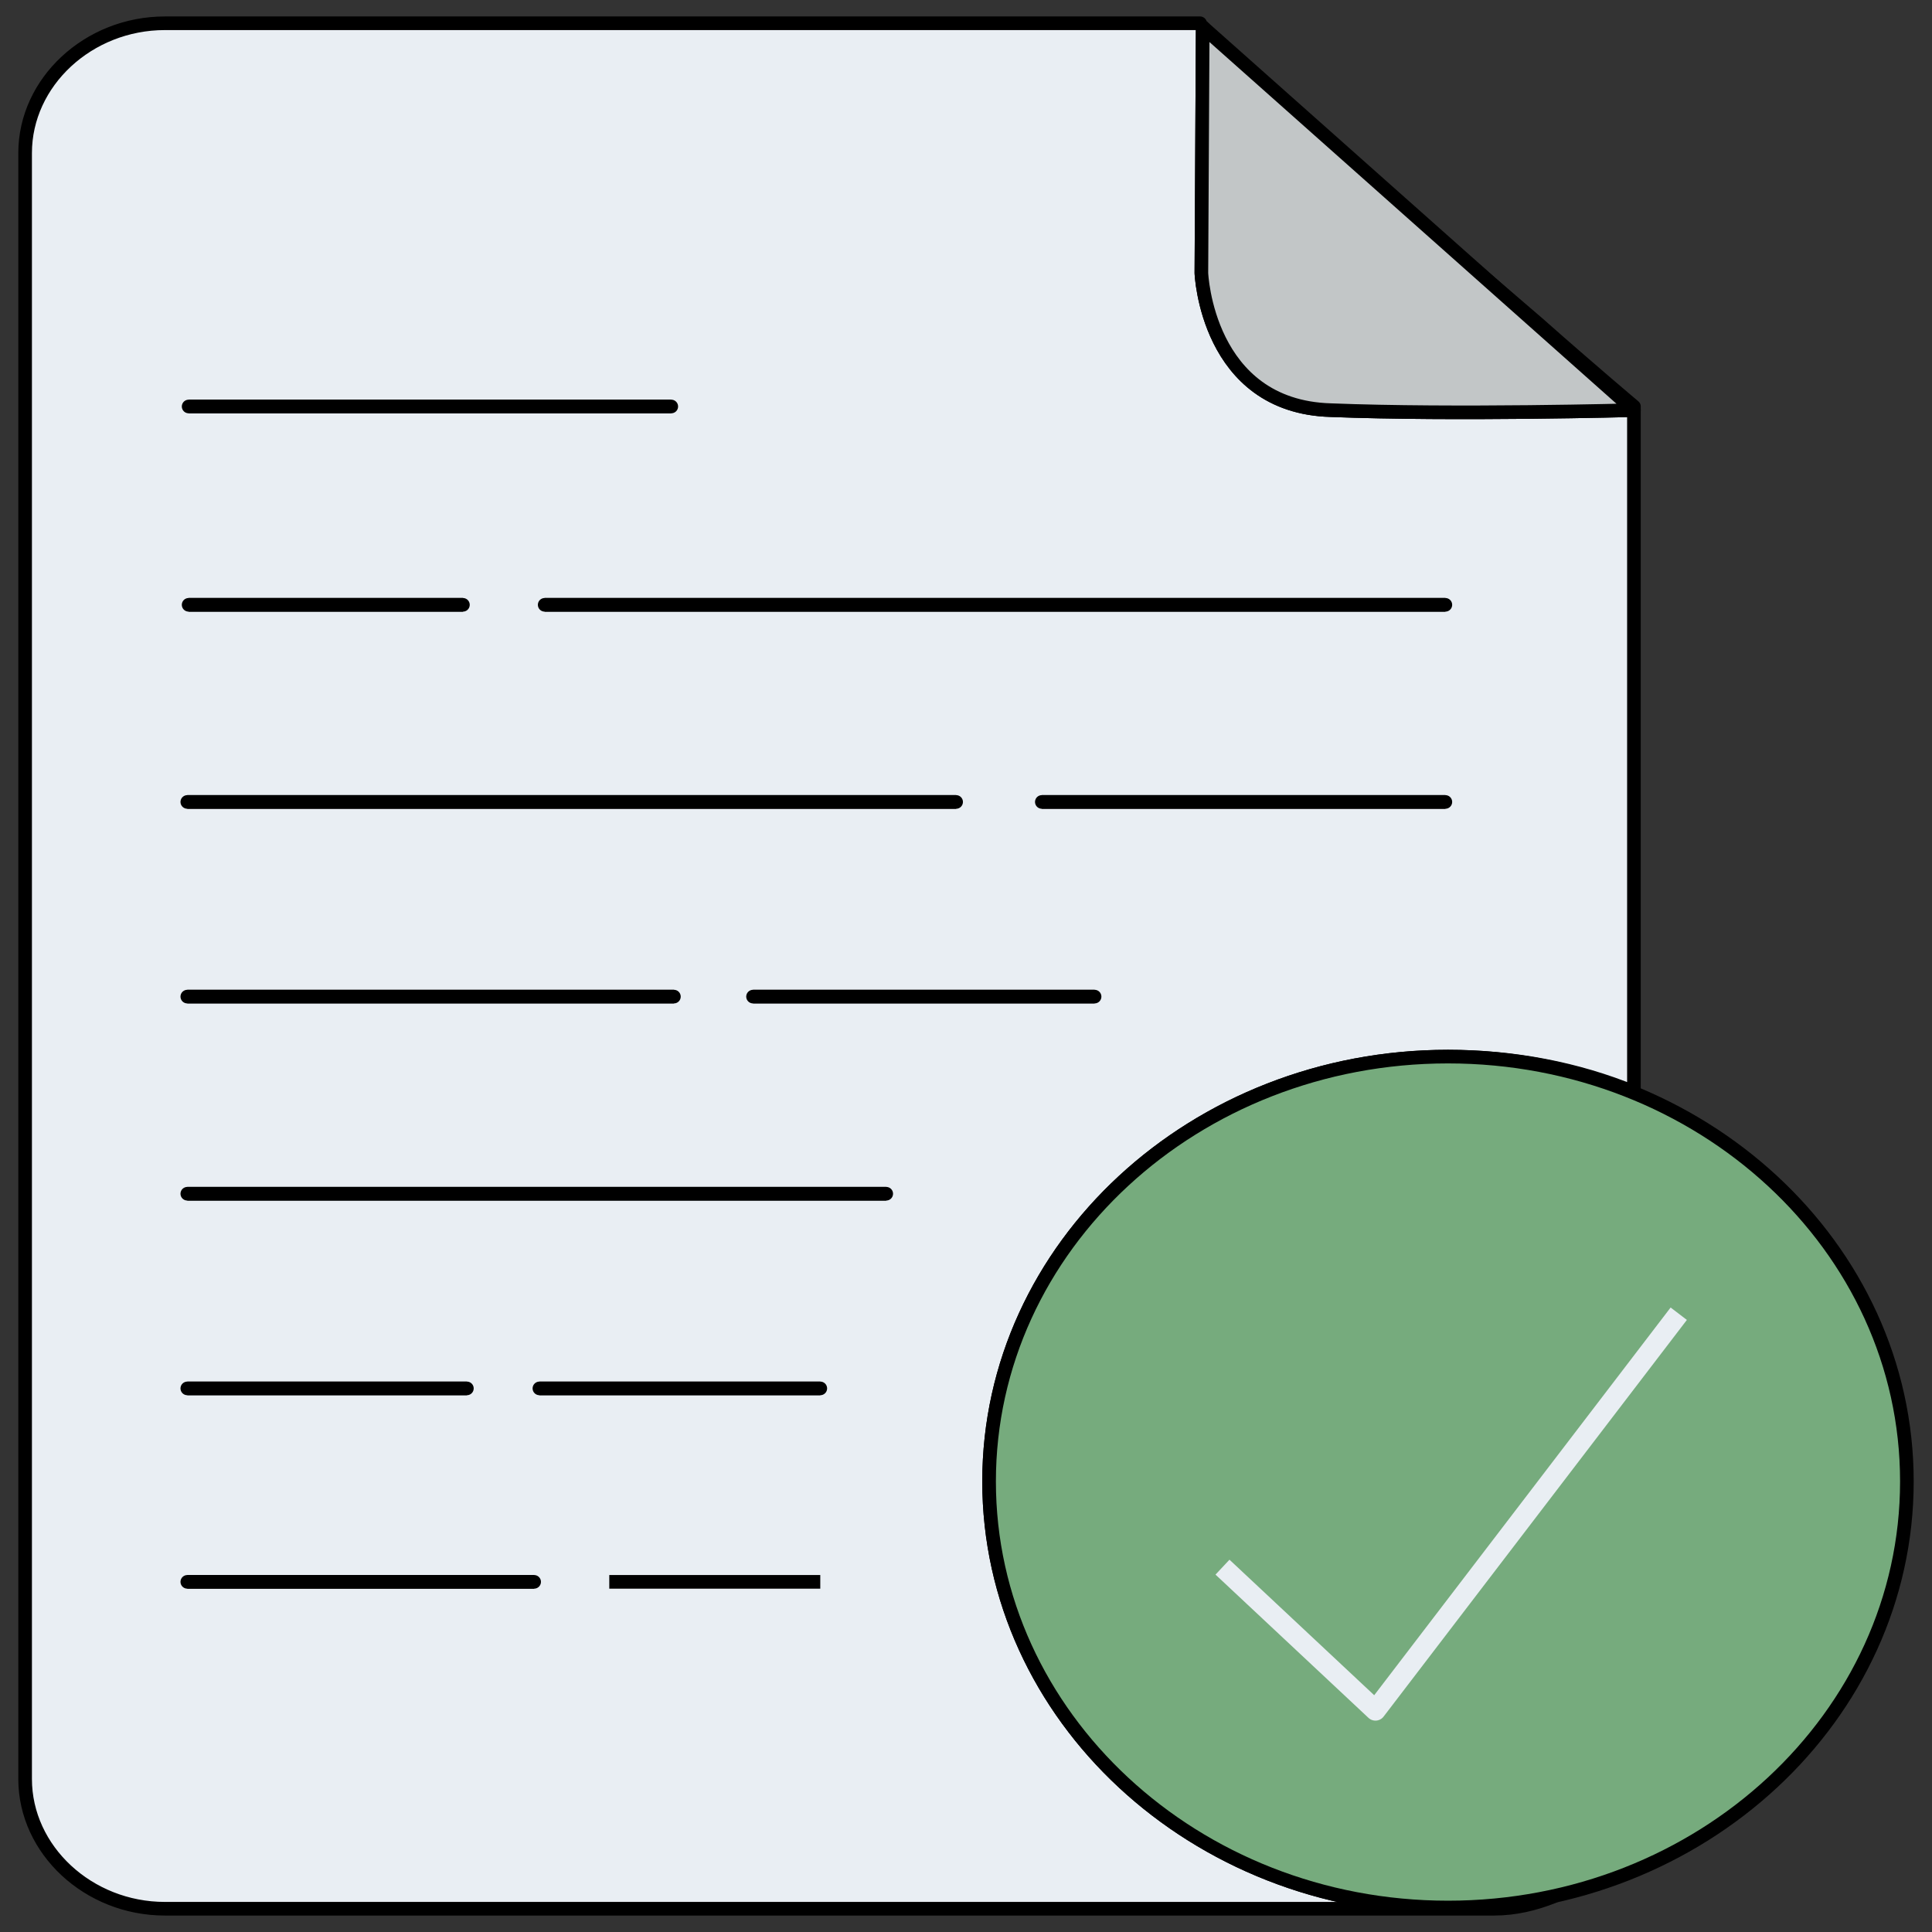 <svg width="96" height="96" viewBox="0 0 96 96" fill="none" xmlns="http://www.w3.org/2000/svg">
<rect x="0" y="0" width="96" height="96" fill="#333333" stroke="none"/>
<path fill-rule="evenodd" clip-rule="evenodd" d="M8.193 1.156H59.631C59.565 1.156 59.631 1.217 59.762 1.338C60.941 2.738 70.442 10.951 76.405 16.061C79.157 18.494 81.189 20.198 81.189 20.198V20.38C81.189 20.38 72.277 20.624 66.118 20.38C59.958 20.198 59.696 13.566 59.696 13.566L59.762 1.338L59.696 13.566C59.696 13.566 59.958 20.198 66.118 20.38C72.277 20.624 81.189 20.38 81.189 20.38V54.266C78.371 53.11 75.226 52.502 71.95 52.502C59.369 52.502 49.147 61.932 49.147 73.612C49.147 85.293 59.369 94.783 71.95 94.783C73.784 94.783 75.488 94.601 77.192 94.236C76.274 94.601 75.291 94.844 74.243 94.844H8.193C4.393 94.844 1.248 91.924 1.248 88.395V7.605C1.248 4.076 4.393 1.156 8.193 1.156ZM9.307 78.601H26.541H9.307ZM26.803 68.989H40.76H26.803ZM9.307 59.316H44.036H9.307ZM9.307 68.989H23.199H9.307ZM37.418 49.521H54.389H37.418ZM9.307 49.521H33.486H9.307ZM9.307 39.848H47.509H9.307ZM51.768 39.848H71.819H51.768ZM27.065 30.053H71.819H27.065ZM9.373 30.053H23.002H9.373ZM9.373 20.198H33.355H9.373ZM66.118 20.38C59.958 20.198 59.696 13.566 59.696 13.566L59.762 1.338L59.696 13.566C59.696 13.566 59.958 20.198 66.118 20.38C72.277 20.624 81.189 20.38 81.189 20.38C81.189 20.38 72.277 20.624 66.118 20.38Z" fill="#E9EEF3"/>
<path d="M66.118 20.38C59.958 20.198 59.696 13.566 59.696 13.566L59.762 1.338L59.696 13.566C59.696 13.566 59.958 20.198 66.118 20.38ZM66.118 20.38C72.277 20.624 81.189 20.38 81.189 20.38C81.189 20.38 72.277 20.624 66.118 20.38ZM8.193 1.156H59.631C59.565 1.156 59.631 1.217 59.762 1.338C60.941 2.738 70.442 10.951 76.405 16.061C79.157 18.494 81.189 20.198 81.189 20.198V20.38C81.189 20.38 72.277 20.624 66.118 20.38C59.958 20.198 59.696 13.566 59.696 13.566L59.762 1.338L59.696 13.566C59.696 13.566 59.958 20.198 66.118 20.38C72.277 20.624 81.189 20.38 81.189 20.38V54.266C78.371 53.11 75.226 52.502 71.95 52.502C59.369 52.502 49.147 61.932 49.147 73.612C49.147 85.293 59.369 94.783 71.95 94.783C73.784 94.783 75.488 94.601 77.192 94.236C76.274 94.601 75.291 94.844 74.243 94.844H8.193C4.393 94.844 1.248 91.924 1.248 88.395V7.605C1.248 4.076 4.393 1.156 8.193 1.156ZM9.307 78.601H26.541H9.307ZM26.803 68.989H40.76H26.803ZM9.307 59.316H44.036H9.307ZM9.307 68.989H23.199H9.307ZM37.418 49.521H54.389H37.418ZM9.307 49.521H33.486H9.307ZM9.307 39.848H47.509H9.307ZM51.768 39.848H71.819H51.768ZM27.065 30.053H71.819H27.065ZM9.373 30.053H23.002H9.373ZM9.373 20.198H33.355H9.373Z" stroke="black" stroke-width="0.677" stroke-linejoin="round"/>
<path fill-rule="evenodd" clip-rule="evenodd" d="M81.189 20.38L59.762 1.338L59.696 13.566C59.696 13.566 59.959 20.198 66.118 20.38C72.277 20.624 81.189 20.38 81.189 20.38Z" fill="#C2C6C7" stroke="black" stroke-width="0.677" stroke-linejoin="round"/>
<path fill-rule="evenodd" clip-rule="evenodd" d="M71.95 52.502C84.531 52.502 94.752 61.931 94.752 73.612C94.752 85.293 84.531 94.783 71.95 94.783C59.369 94.783 49.147 85.293 49.147 73.612C49.147 61.931 59.369 52.502 71.95 52.502Z" fill="#76AB7D" stroke="black" stroke-width="0.677" stroke-linejoin="round"/>
<path d="M60.745 77.871L68.346 84.989L83.416 65.278" stroke="#E9EEF3" stroke-width="1.016" stroke-linejoin="round"/>
<path d="M9.373 20.198H33.355" stroke="black" stroke-width="0.677" stroke-linejoin="round"/>
<path d="M9.373 30.053H23.002" stroke="black" stroke-width="0.677" stroke-linejoin="round"/>
<path d="M27.065 30.053H71.818" stroke="black" stroke-width="0.677" stroke-linejoin="round"/>
<path d="M51.768 39.848H71.818" stroke="black" stroke-width="0.677" stroke-linejoin="round"/>
<path d="M9.307 39.848H47.509" stroke="black" stroke-width="0.677" stroke-linejoin="round"/>
<path d="M9.307 49.521H33.486" stroke="black" stroke-width="0.677" stroke-linejoin="round"/>
<path d="M37.418 49.521H54.389" stroke="black" stroke-width="0.677" stroke-linejoin="round"/>
<path d="M9.307 68.989H23.199" stroke="black" stroke-width="0.677" stroke-linejoin="round"/>
<path d="M9.307 59.316H44.036" stroke="black" stroke-width="0.677" stroke-linejoin="round"/>
<path d="M26.802 68.989H40.759" stroke="black" stroke-width="0.677" stroke-linejoin="round"/>
<path d="M9.307 78.601H26.541" stroke="black" stroke-width="0.677" stroke-linejoin="round"/>
<path d="M30.275 78.601H40.759" stroke="black" stroke-width="0.677" stroke-linejoin="round"/>
</svg>
